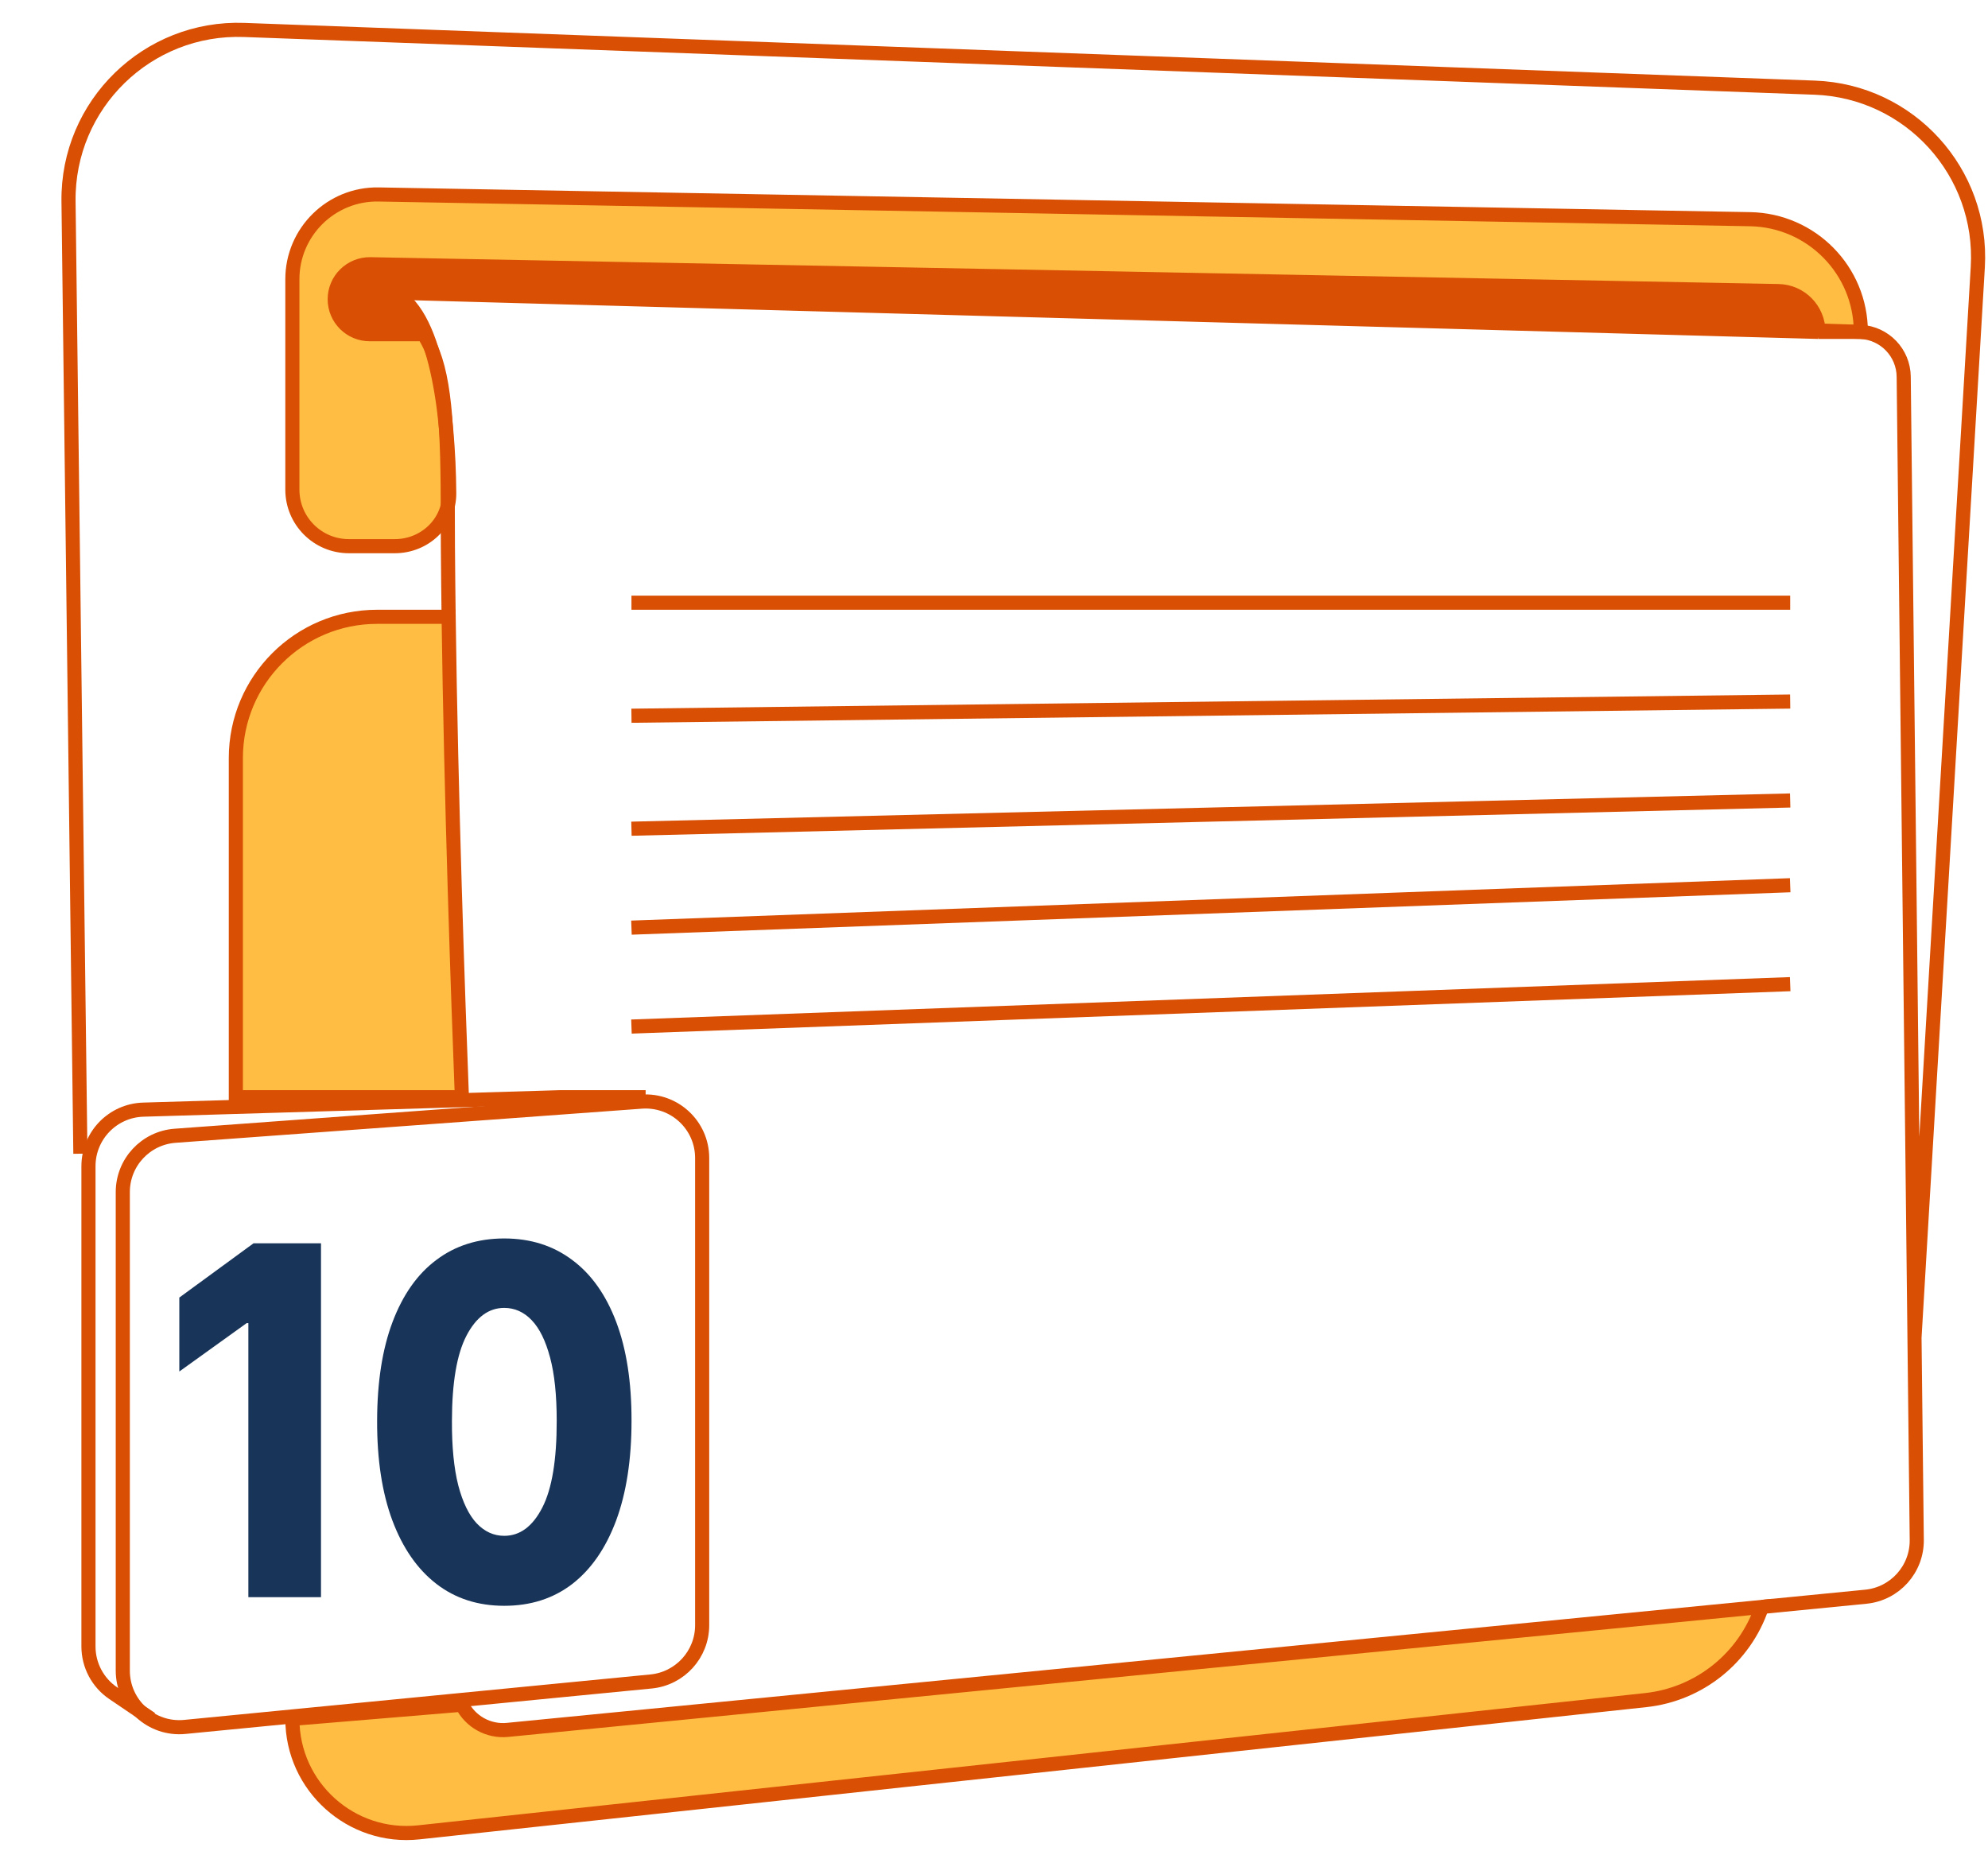 <svg width="30" height="28" viewBox="0 0 30 28" fill="none" xmlns="http://www.w3.org/2000/svg">
<g id="Group 1">
<path id="Vector 1" d="M1.853 17.991V25.214C1.853 25.718 2.287 26.112 2.789 26.063L9.826 25.377C10.262 25.334 10.596 24.967 10.596 24.528V17.477C10.596 16.981 10.175 16.59 9.68 16.626L2.644 17.141C2.198 17.173 1.853 17.544 1.853 17.991Z" stroke="#D94F04" stroke-width="0.213"/>
<path id="Vector 5" d="M5.265 8.243H5.958C6.408 8.243 6.783 7.892 6.779 7.442C6.77 6.244 6.587 4.678 5.904 4.404C8.804 4.404 21.897 4.807 28.081 5.009C28.081 4.081 27.338 3.325 26.41 3.308L5.714 2.935C4.999 2.922 4.412 3.499 4.412 4.214V7.39C4.412 7.861 4.793 8.243 5.265 8.243Z" fill="#FFBD43" stroke="#D94F04" stroke-width="0.213"/>
<path id="Vector 2" d="M9.743 16.559H8.463L2.162 16.747C1.701 16.761 1.335 17.139 1.335 17.6V24.849C1.335 25.132 1.475 25.396 1.71 25.555L2.279 25.941" stroke="#D94F04" stroke-width="0.213"/>
<g id="Vector 3">
<path d="M5.478 4.404L27.441 5.009C27.441 4.673 27.172 4.399 26.837 4.393L5.59 3.988C5.294 3.983 5.051 4.221 5.051 4.516C5.051 4.808 5.288 5.044 5.579 5.044H6.392C6.198 4.748 5.907 4.576 5.478 4.404Z" fill="#D94F04"/>
<path d="M28.891 20.184L29.846 4.031C29.93 2.598 28.82 1.376 27.385 1.323L3.686 0.452C2.225 0.398 1.015 1.578 1.034 3.041L1.213 17.412M26.588 24.252L28.155 24.098C28.596 24.055 28.93 23.682 28.925 23.24L28.728 5.685C28.724 5.324 28.441 5.029 28.081 5.009V5.009H27.441M6.77 9.309C6.765 8.942 6.762 8.585 6.759 8.243C6.758 8.023 6.757 7.809 6.757 7.603C6.757 6.201 6.681 5.485 6.392 5.044M6.392 5.044C6.198 4.748 5.907 4.576 5.478 4.404L27.441 5.009M6.392 5.044H5.579C5.288 5.044 5.051 4.808 5.051 4.516V4.516C5.051 4.221 5.294 3.983 5.59 3.988L26.837 4.393C27.172 4.399 27.441 4.673 27.441 5.009V5.009M9.529 9.096H27.015M9.529 10.802L27.015 10.588M9.529 12.507L27.015 12.081M9.529 14L27.015 13.36M9.529 15.493L27.015 14.853" stroke="#D94F04" stroke-width="0.213"/>
</g>
<g id="10">
<path d="M4.844 18.764V24.105H3.748V19.969H3.722L2.706 20.699V19.583L3.826 18.764H4.844Z" fill="#183459"/>
<path d="M7.609 24.235C7.213 24.235 6.871 24.125 6.585 23.904C6.298 23.682 6.077 23.363 5.921 22.947C5.766 22.53 5.689 22.028 5.691 21.442C5.692 20.857 5.77 20.359 5.924 19.951C6.079 19.541 6.299 19.228 6.585 19.015C6.871 18.799 7.213 18.691 7.609 18.691C8.005 18.691 8.347 18.799 8.634 19.015C8.922 19.228 9.144 19.541 9.299 19.951C9.454 20.361 9.531 20.858 9.53 21.442C9.53 22.03 9.452 22.532 9.297 22.95C9.141 23.367 8.92 23.686 8.634 23.907C8.348 24.126 8.007 24.235 7.609 24.235ZM7.609 23.179C7.846 23.179 8.037 23.038 8.183 22.754C8.33 22.469 8.402 22.032 8.401 21.442C8.401 21.056 8.368 20.738 8.301 20.488C8.234 20.236 8.142 20.048 8.024 19.925C7.906 19.801 7.767 19.739 7.609 19.739C7.374 19.739 7.184 19.88 7.039 20.159C6.894 20.438 6.821 20.865 6.82 21.442C6.818 21.834 6.85 22.158 6.915 22.415C6.982 22.672 7.075 22.864 7.194 22.991C7.314 23.117 7.452 23.179 7.609 23.179Z" fill="#183459"/>
</g>
<path id="Vector 4" d="M6.97 16.559C6.912 15.046 6.806 12.024 6.77 9.309H5.691C4.513 9.309 3.559 10.264 3.559 11.441V16.559H6.97Z" fill="#FFBD43" stroke="#D94F04" stroke-width="0.213"/>
<path id="Vector 6" d="M7.658 26.108L26.588 24.252C26.328 25.022 25.644 25.57 24.837 25.658L15.287 26.688L6.32 27.654C5.301 27.764 4.412 26.966 4.412 25.941L6.97 25.728C7.099 25.985 7.372 26.136 7.658 26.108Z" fill="#FFBD43" stroke="#D94F04" stroke-width="0.213"/>
</g>
</svg>
